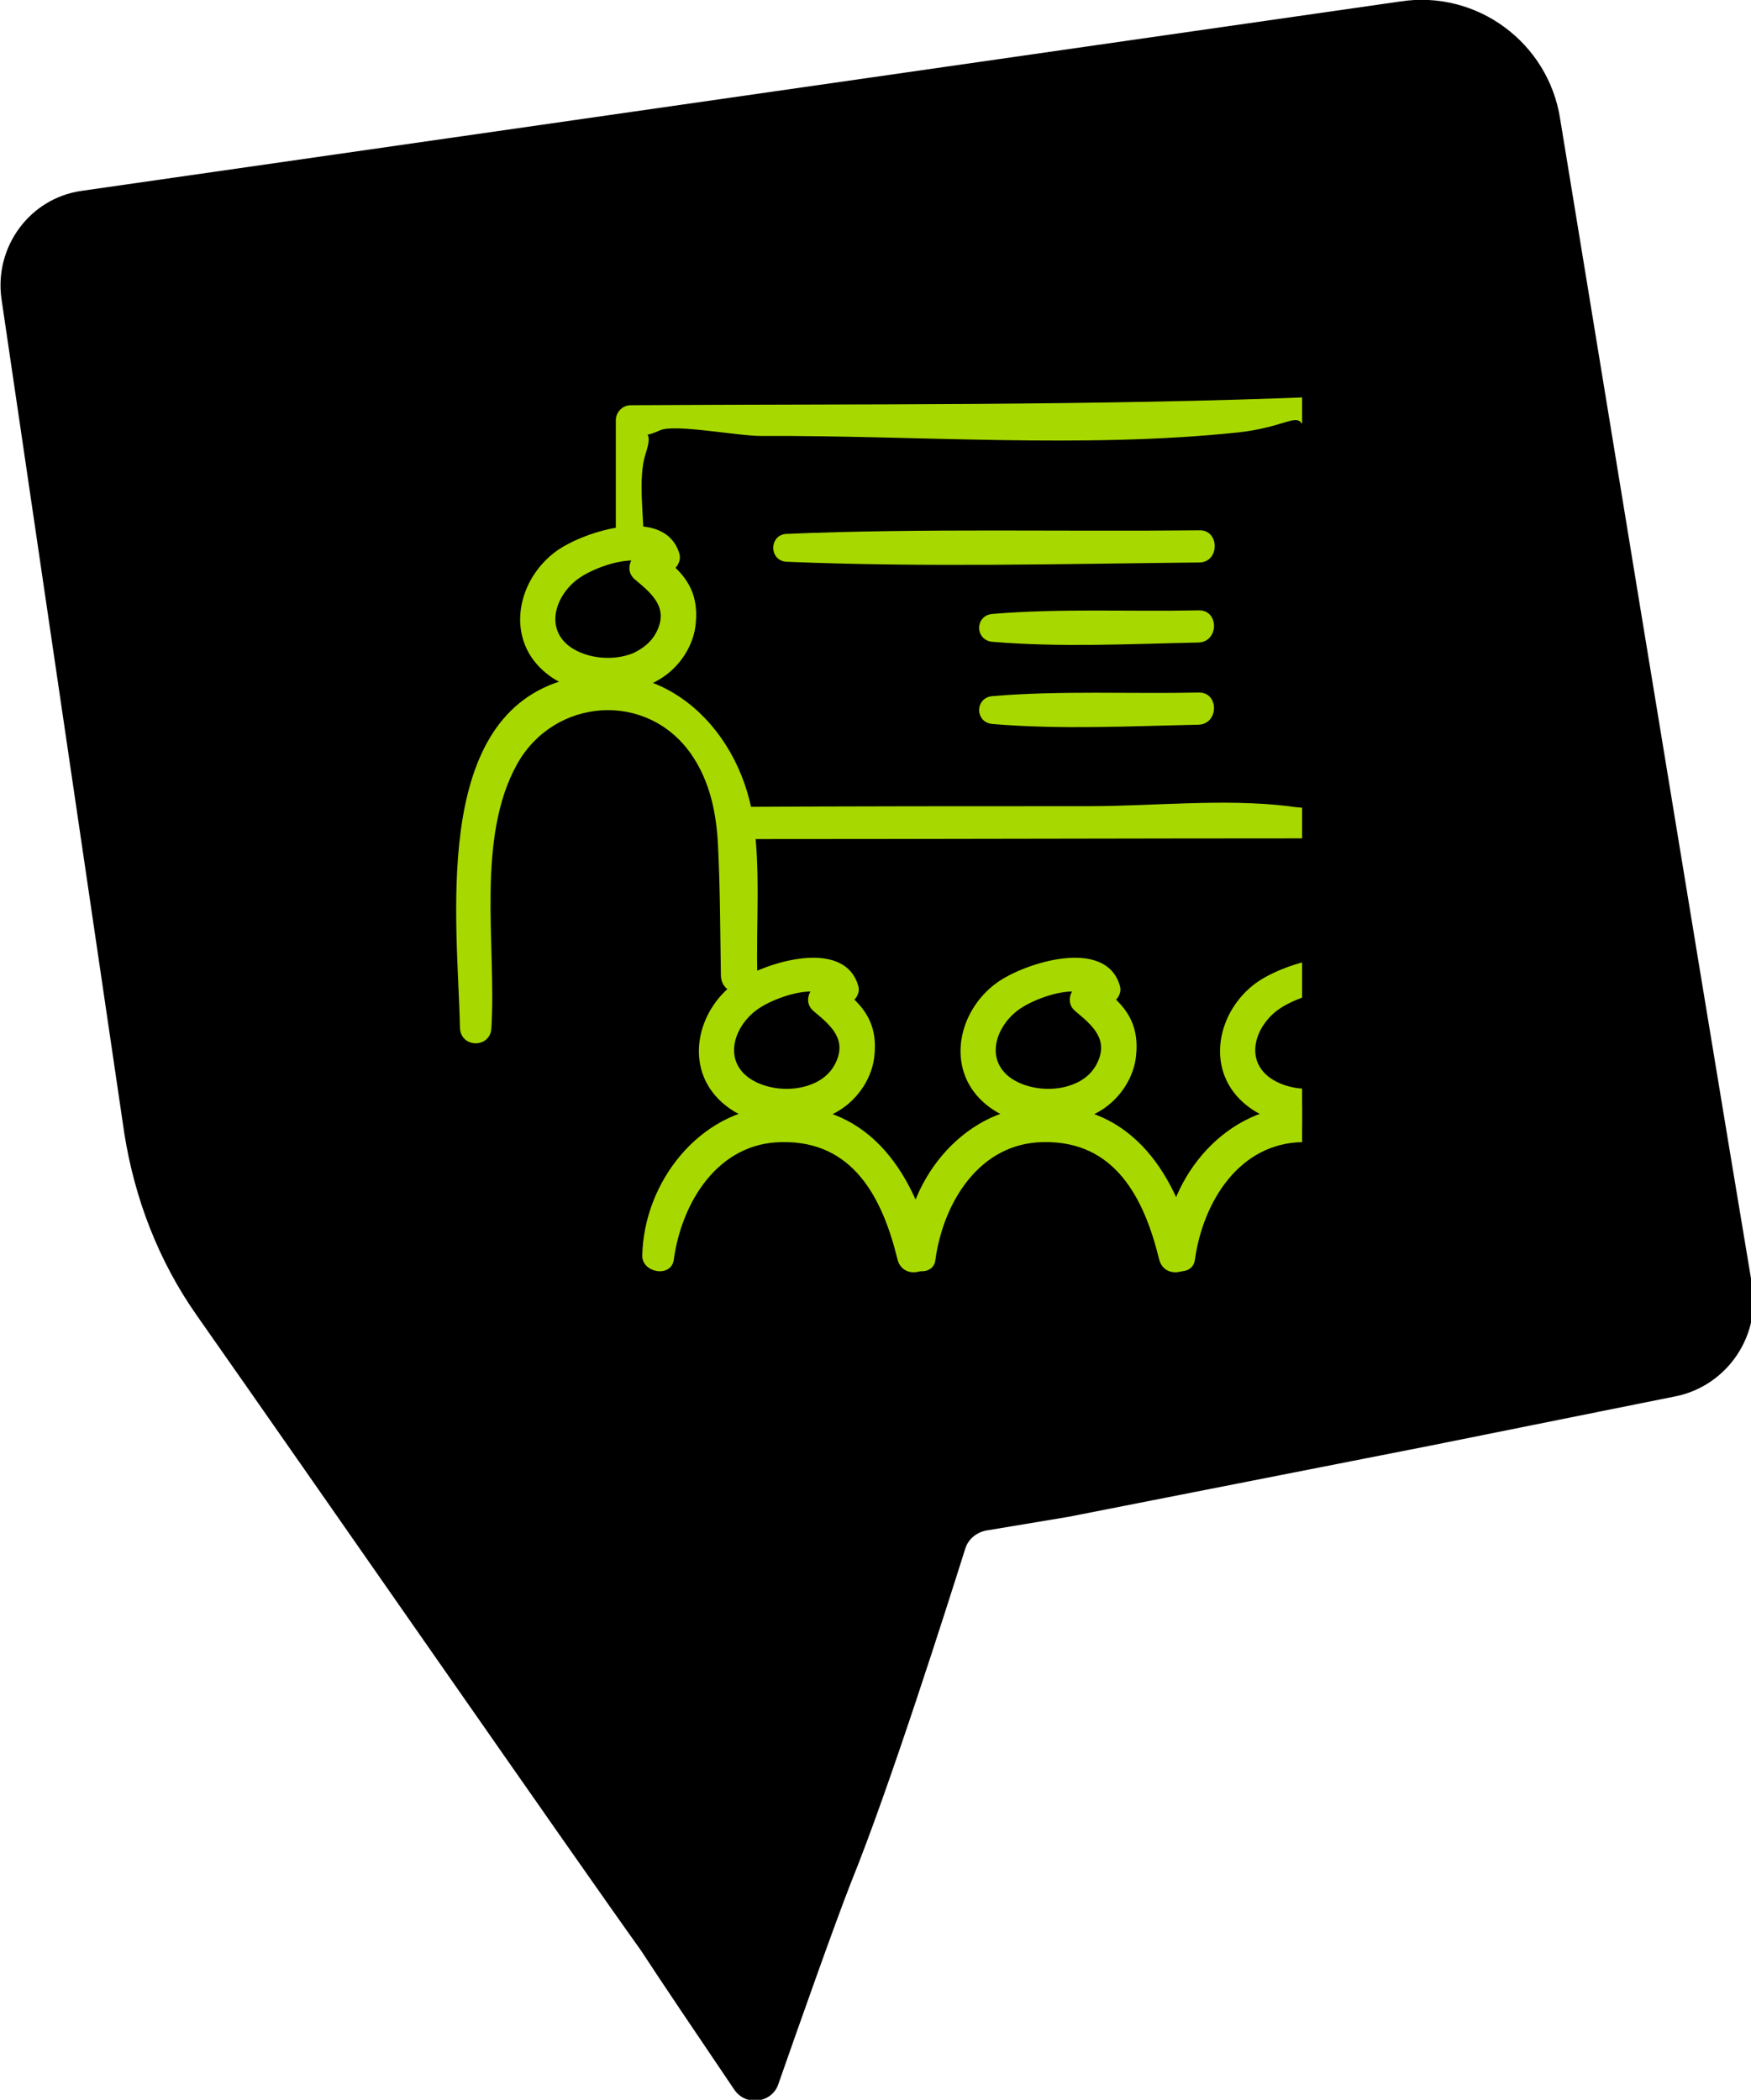 <?xml version="1.0" encoding="UTF-8" standalone="no"?>
<svg
   xmlns:dc="http://purl.org/dc/elements/1.1/"
   xmlns:cc="http://creativecommons.org/ns#"
   xmlns:rdf="http://www.w3.org/1999/02/22-rdf-syntax-ns#"
   xmlns:svg="http://www.w3.org/2000/svg"
   xmlns="http://www.w3.org/2000/svg"
   xmlns:xlink="http://www.w3.org/1999/xlink"
   version="1.1"
   id="Calque_1"
   x="0px"
   y="0px"
   viewBox="0 0 118.3 141.9"
   style="enable-background:new 0 0 118.3 141.9;"
   xml:space="preserve"><defs
   id="defs37"><rect
     height="122.4"
     width="164.8"
     id="SVGID_1_-2" /><rect
     id="SVGID_1_-1"
     width="133.3"
     height="122.4" /><rect
     id="SVGID_1_-6"
     width="155.7"
     height="122.3" /><rect
     id="SVGID_1_-0"
     width="300.6"
     height="236.1" /><rect
     id="SVGID_3_"
     width="300.6"
     height="236.1" /><rect
     id="SVGID_5_"
     width="300.6"
     height="236.1" /><rect
     id="SVGID_7_"
     width="300.6"
     height="236.1" /><rect
     id="SVGID_9_"
     width="300.6"
     height="236.1" /><rect
     id="SVGID_11_"
     width="300.6"
     height="236.1" /><rect
     id="SVGID_13_"
     width="300.6"
     height="236.1" /><rect
     id="SVGID_15_"
     width="300.6"
     height="236.1" /><rect
     id="SVGID_17_"
     width="300.6"
     height="236.1" /><rect
     id="SVGID_19_"
     width="300.6"
     height="236.1" /><rect
     id="SVGID_21_"
     width="300.6"
     height="236.1" /><rect
     id="SVGID_23_"
     width="300.6"
     height="236.1" /><rect
     id="SVGID_25_"
     width="300.6"
     height="236.1" /><rect
     id="SVGID_27_"
     width="300.6"
     height="236.1" /><rect
     id="SVGID_29_"
     width="300.6"
     height="236.1" /><rect
     id="SVGID_1_-25"
     width="139.6"
     height="122.4" /></defs>
<style
   type="text/css"
   id="style2">
	.st0{clip-path:url(#SVGID_2_);fill:#181716;}
	.st1{clip-path:url(#SVGID_4_);fill:#91D900;}
</style>
<g
   style="fill:#000000;fill-opacity:1"
   id="g12">
	<defs
   id="defs5">
		<rect
   id="SVGID_1_"
   width="118.3"
   height="141.9" />
	</defs>
	<clipPath
   id="SVGID_2_">
		<use
   xlink:href="#SVGID_1_"
   style="overflow:visible;"
   id="use7" />
	</clipPath>
	<path
   style="fill:#000000;fill-opacity:1"
   class="st0"
   d="M105.4,8c-0.8-5.1-5.6-8.7-10.8-7.9L5.5,12.9c-3.5,0.5-5.9,3.8-5.4,7.3l8.3,56.4c0.7,4.4,2.3,8.6,4.9,12.3   c8,11.4,25.7,36.9,30,42.9c1.1,1.7,4.2,6.3,6.3,9.4c0.8,1.2,2.6,0.9,3-0.4c1.4-4,3.8-10.8,4.9-13.6c2.6-6.4,6.5-18.7,7.7-22.5   c0.2-0.7,0.8-1.2,1.6-1.3l5.4-0.9l24.4-4.8l16.4-3.3c3.5-0.6,5.9-3.9,5.4-7.4C115,66.7,105.4,8,105.4,8"
   clip-path="url(#SVGID_2_)"
   id="path10" />
</g>

<style
   id="style846"
   type="text/css">
	.st0{clip-path:url(#SVGID_2_);fill:#A7D900;}
</style><style
   type="text/css"
   id="style849">
	.st0{clip-path:url(#SVGID_2_);fill:#A7D900;}
</style><style
   type="text/css"
   id="style963">
	.st0{clip-path:url(#SVGID_2_);fill:#A7D900;}
</style><style
   type="text/css"
   id="style1313">
	.st0{clip-path:url(#SVGID_2_);fill:#A7D900;}
</style><g
   transform="matrix(0.483,0,0,0.483,30.834,26.853)"
   id="g1345">
	<defs
   id="defs1316">
		<rect
   y="0"
   x="0"
   id="rect1356"
   width="139.6"
   height="122.4" />
	</defs>
	<clipPath
   id="SVGID_2_-5">
		<use
   height="100%"
   width="100%"
   y="0"
   x="0"
   xlink:href="#SVGID_1_-25"
   style="overflow:visible"
   id="use1318" />
	</clipPath>
	<path
   style="fill:#a7d900"
   class="st0"
   d="m 56.2,82.3 c -2,-6.8 -13.3,-3.2 -17.2,-0.4 -5.4,3.9 -7.2,11.9 -1.9,16.7 4.3,3.9 11.5,4.2 16.4,1.2 2.8,-1.7 4.8,-4.8 5,-8 0.4,-4.7 -2,-7.3 -5.6,-9.7 -2.3,-1.5 -5.1,2 -2.9,3.8 2.4,2 4.8,4 2.9,7.5 -0.7,1.3 -1.9,2.2 -3.2,2.7 -2.7,1.1 -6.4,0.8 -8.8,-0.9 -3.7,-2.7 -1.9,-7.5 1.4,-9.7 2.2,-1.5 8.3,-3.8 10.4,-1.2 1.4,1.7 4.1,-0.1 3.5,-2"
   clip-path="url(#SVGID_2_)"
   id="path1321" />
	<path
   style="fill:#a7d900"
   class="st0"
   d="m 30.4,120.7 c 1.1,-8.1 6.2,-16.4 15.1,-16.5 10,-0.2 14.1,7.8 16.2,16.4 0.8,3.2 5.7,1.8 4.9,-1.4 C 63.8,108 57.3,98.4 44.5,99.2 34,99.8 26.2,109.8 26,120.1 c 0,2.4 4,3.1 4.4,0.6"
   clip-path="url(#SVGID_2_)"
   id="path1323" />
	<path
   style="fill:#a7d900"
   class="st0"
   d="M 31.2,21.9 C 29.2,15.1 17.9,18.7 14,21.5 8.6,25.4 6.8,33.4 12.1,38.2 c 4.3,3.9 11.5,4.2 16.4,1.2 2.8,-1.7 4.8,-4.8 5,-8 0.4,-4.7 -2,-7.3 -5.6,-9.7 -2.3,-1.5 -5.1,2 -2.9,3.8 2.4,2 4.8,4 2.9,7.5 -0.7,1.3 -1.9,2.2 -3.2,2.8 -2.7,1.1 -6.4,0.8 -8.8,-0.9 -3.7,-2.7 -1.9,-7.5 1.4,-9.7 2.2,-1.5 8.3,-3.8 10.4,-1.2 1.4,1.6 4,-0.2 3.5,-2.1"
   clip-path="url(#SVGID_2_)"
   id="path1325" />
	<path
   style="fill:#a7d900"
   class="st0"
   d="M 4.9,88.2 C 5.6,76.7 2.7,61.7 8.5,51.3 13.7,42 26.7,41 32.9,50 c 2.6,3.8 3.5,8.3 3.7,12.8 0.3,6 0.3,12.1 0.4,18.1 0.1,3.3 5.2,3.3 5.1,0 -0.2,-7.2 0.5,-15 -0.6,-22.1 C 39.4,45.7 28.2,35.4 14.6,39.7 -3.6,45.4 0.2,73.7 0.5,88.2 c 0.1,2.9 4.3,2.9 4.4,0"
   clip-path="url(#SVGID_2_)"
   id="path1327" />
	<path
   style="fill:#a7d900"
   class="st0"
   d="m 92.8,82.3 c -2,-6.8 -13.3,-3.2 -17.2,-0.4 -5.4,3.9 -7.2,11.9 -1.9,16.7 4.3,3.9 11.5,4.2 16.4,1.2 2.8,-1.7 4.8,-4.8 5,-8 0.4,-4.7 -2,-7.3 -5.6,-9.7 -2.3,-1.5 -5.1,2 -2.9,3.8 2.4,2 4.8,4 2.9,7.5 -0.7,1.3 -1.9,2.2 -3.2,2.7 -2.7,1.1 -6.4,0.8 -8.8,-0.9 -3.7,-2.7 -1.9,-7.5 1.4,-9.7 2.2,-1.5 8.3,-3.8 10.4,-1.2 1.4,1.7 4.1,-0.1 3.5,-2"
   clip-path="url(#SVGID_2_)"
   id="path1329" />
	<path
   style="fill:#a7d900"
   class="st0"
   d="m 67,120.7 c 1.1,-8.1 6.2,-16.4 15.1,-16.5 10,-0.2 14.1,7.8 16.2,16.4 0.8,3.2 5.7,1.8 4.9,-1.4 -2.8,-11.2 -9.3,-20.8 -22.1,-20 -10.5,0.6 -18.3,10.6 -18.5,20.9 0,2.4 4.1,3.1 4.4,0.6"
   clip-path="url(#SVGID_2_)"
   id="path1331" />
	<path
   style="fill:#a7d900"
   class="st0"
   d="m 129.1,82.3 c -2,-6.8 -13.3,-3.2 -17.2,-0.4 -5.4,3.9 -7.2,11.9 -1.9,16.7 4.3,3.9 11.5,4.2 16.4,1.2 2.8,-1.7 4.8,-4.8 5,-8 0.4,-4.7 -2,-7.3 -5.6,-9.7 -2.3,-1.5 -5.1,2 -2.9,3.8 2.4,2 4.8,4 2.9,7.5 -0.7,1.3 -1.9,2.2 -3.2,2.7 -2.7,1.1 -6.4,0.8 -8.8,-0.9 -3.7,-2.7 -1.9,-7.5 1.4,-9.7 2.2,-1.5 8.3,-3.8 10.4,-1.2 1.4,1.7 4.1,-0.1 3.5,-2"
   clip-path="url(#SVGID_2_)"
   id="path1333" />
	<path
   style="fill:#a7d900"
   class="st0"
   d="m 103.3,120.7 c 1.1,-8.1 6.2,-16.4 15.1,-16.5 10,-0.2 14.1,7.8 16.2,16.4 0.8,3.2 5.7,1.8 4.9,-1.4 -2.8,-11.2 -9.3,-20.8 -22.1,-20 -10.5,0.6 -18.3,10.6 -18.5,20.9 0,2.4 4,3.1 4.4,0.6"
   clip-path="url(#SVGID_2_)"
   id="path1335" />
	<path
   style="fill:#a7d900"
   class="st0"
   d="m 26.2,20.8 c 0.1,-3.8 -0.9,-9.5 0.3,-13 1.3,-4 -1.3,-1.7 2,-3.2 2.1,-0.9 10.8,0.8 14.1,0.8 21.9,-0.1 45,1.8 66.8,-0.5 8.9,-1 8.6,-4.4 9.8,2.5 0.7,3.9 0.1,8.6 0.2,12.6 0.2,10.8 -1,22.6 0.5,33.3 0.7,5.1 -1.9,5.5 2.2,3.9 -1.3,0.5 -4.5,0.2 -5.7,0 -9,-1.1 -18.9,0 -28,0 -16.5,0 -32.9,0 -49.4,0.1 -2.9,0 -2.9,4.5 0,4.5 27.7,0 55.5,-0.1 83.2,-0.1 1.2,0 2.3,-1 2.3,-2.3 -0.3,-19.1 -0.6,-38.1 -0.9,-57.2 0,-1.2 -1,-2.3 -2.3,-2.3 -32.1,1.3 -64.5,1 -96.9,1.2 -1.2,0 -2.1,1 -2.1,2.1 0,5.8 0,11.7 0,17.5 0,2.6 3.8,2.6 3.9,0.1"
   clip-path="url(#SVGID_2_)"
   id="path1337" />
	<path
   style="fill:#a7d900"
   class="st0"
   d="m 46.2,23 c 19.2,0.8 38.5,0.3 57.7,0.1 2.9,0 2.9,-4.6 0,-4.5 -19.2,0.2 -38.5,-0.3 -57.7,0.5 -2.5,0.1 -2.5,3.8 0,3.9"
   clip-path="url(#SVGID_2_)"
   id="path1339" />
	<path
   style="fill:#a7d900"
   class="st0"
   d="m 75,34.2 c 9.5,0.8 19.3,0.3 28.8,0.1 2.9,-0.1 2.9,-4.6 0,-4.5 -9.5,0.2 -19.2,-0.3 -28.8,0.5 -2.5,0.2 -2.5,3.7 0,3.9"
   clip-path="url(#SVGID_2_)"
   id="path1341" />
	<path
   style="fill:#a7d900"
   class="st0"
   d="m 75,45.7 c 9.5,0.8 19.3,0.3 28.8,0.1 2.9,-0.1 2.9,-4.6 0,-4.5 -9.6,0.2 -19.3,-0.3 -28.8,0.5 -2.5,0.2 -2.5,3.7 0,3.9"
   clip-path="url(#SVGID_2_)"
   id="path1343" />
</g></svg>